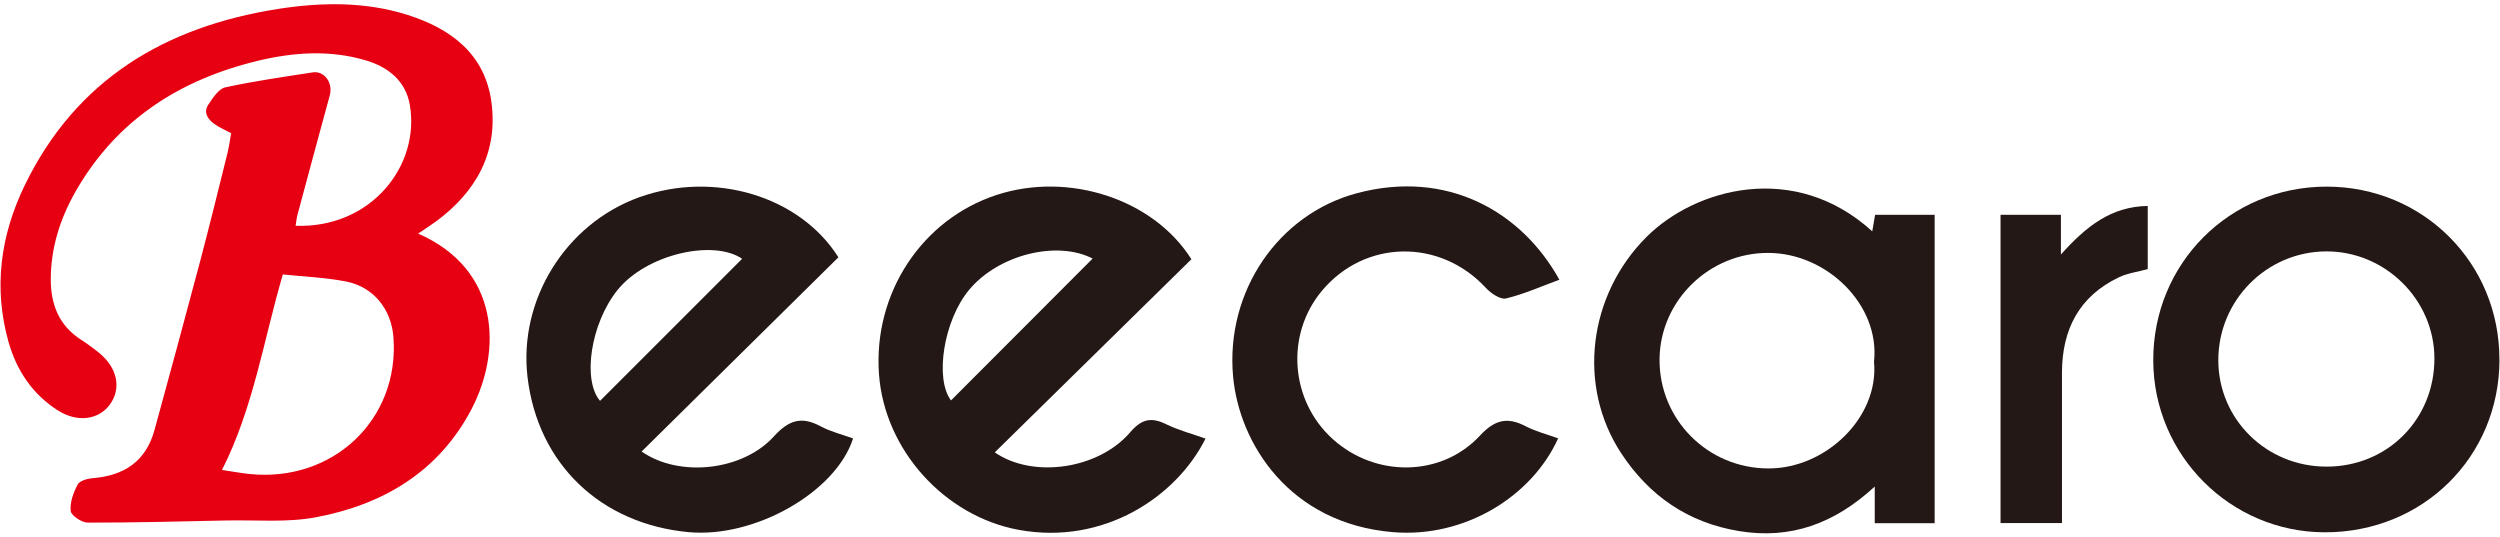 <svg width="242" height="52" viewBox="0 0 242 52" fill="none" xmlns="http://www.w3.org/2000/svg">
<path d="M40.448 22.597C48.486 26.103 48.552 34.037 45.648 39.596C42.467 45.675 37.076 48.851 30.566 50.075C27.743 50.603 24.766 50.317 21.862 50.383C17.408 50.479 12.953 50.596 8.499 50.589C7.914 50.589 6.897 49.914 6.846 49.467C6.751 48.631 7.109 47.677 7.519 46.9C7.716 46.533 8.462 46.328 8.982 46.284C12.024 46.042 14.131 44.649 14.957 41.62C16.442 36.186 17.927 30.752 19.368 25.311C20.29 21.82 21.153 18.307 22.023 14.802C22.177 14.171 22.265 13.519 22.374 12.895C21.774 12.573 21.233 12.345 20.765 12.008C20.099 11.539 19.653 10.871 20.187 10.094C20.619 9.463 21.167 8.598 21.796 8.459C24.59 7.85 27.436 7.447 30.266 7.007C31.4 6.831 32.248 8.019 31.927 9.214C30.873 13.064 29.835 16.914 28.803 20.764C28.708 21.116 28.679 21.483 28.613 21.857C35.928 22.113 40.704 16.019 39.665 10.123C39.263 7.843 37.595 6.493 35.423 5.848C31.941 4.807 28.416 5.056 24.963 5.885C17.379 7.711 11.227 11.649 7.292 18.579C5.815 21.182 4.922 23.991 4.915 27.034C4.915 29.505 5.72 31.529 7.877 32.908C8.47 33.289 9.04 33.707 9.589 34.155C11.352 35.592 11.768 37.55 10.664 39.119C9.596 40.637 7.504 40.938 5.61 39.735C3.16 38.181 1.616 35.871 0.834 33.135C-0.658 27.885 0.044 22.773 2.399 17.926C7.365 7.696 15.996 2.585 26.887 0.869C31.093 0.209 35.357 0.143 39.468 1.448C43.644 2.775 46.95 5.225 47.572 9.896C48.223 14.78 46.087 18.564 42.211 21.431C41.691 21.813 41.143 22.157 40.455 22.627L40.448 22.597ZM27.377 26.565C25.497 33.003 24.532 39.479 21.489 45.492C22.491 45.639 23.303 45.793 24.13 45.881C32.234 46.724 38.685 40.601 38.085 32.644C37.88 29.945 36.184 27.789 33.521 27.254C31.517 26.858 29.447 26.785 27.377 26.565Z" fill="#E60012"/>
<path d="M181.233 22.399C181.343 21.761 181.423 21.307 181.511 20.793H187.275V50.647H181.475V47.098C177.554 50.713 173.312 52.224 168.345 51.41C163.408 50.596 159.649 48.007 156.935 43.879C152.642 37.345 153.746 28.559 159.393 22.927C164.074 18.256 173.7 15.535 181.233 22.392V22.399ZM181.409 34.983C181.979 29.498 176.845 24.519 171.213 24.482C165.471 24.438 160.695 29.095 160.644 34.763C160.592 40.593 165.303 45.353 171.205 45.345C176.779 45.345 181.928 40.351 181.401 34.983H181.409Z" fill="#231815"/>
<path d="M62.105 43.703C65.711 46.233 71.855 45.602 74.898 42.258C76.361 40.652 77.582 40.271 79.44 41.268C80.413 41.789 81.525 42.06 82.578 42.441C80.91 47.648 73.048 52.099 66.669 51.513C58.134 50.721 52.07 44.905 51.068 36.538C50.169 29.043 54.747 21.659 61.886 19.092C69.098 16.503 77.4 18.953 81.159 24.907C74.84 31.141 68.491 37.403 62.113 43.703H62.105ZM71.833 25.047C69.054 23.147 62.552 24.592 59.75 28.105C57.183 31.324 56.356 36.78 58.083 38.804C62.647 34.235 67.218 29.667 71.841 25.047H71.833Z" fill="#231815"/>
<path d="M115.331 25.091C108.983 31.324 102.656 37.543 96.292 43.791C100.008 46.35 106.342 45.419 109.4 41.847C110.497 40.564 111.433 40.351 112.881 41.063C114.088 41.649 115.412 42.001 116.692 42.456C113.92 48.037 106.869 52.818 98.589 51.285C91.436 49.958 85.628 43.571 85.087 36.237C84.509 28.42 89.227 21.226 96.49 18.865C103.409 16.606 111.63 19.231 115.331 25.098V25.091ZM105.772 25.032C102.349 23.25 96.665 24.629 93.813 28.053C91.333 31.031 90.47 36.67 92.057 38.76C96.629 34.184 101.215 29.586 105.764 25.032H105.772Z" fill="#231815"/>
<path d="M241.949 34.815C241.934 44.231 234.532 51.542 225.046 51.527C215.91 51.513 208.479 44.084 208.435 34.925C208.391 25.523 215.815 18.073 225.214 18.065C234.569 18.065 241.964 25.465 241.942 34.815H241.949ZM225.221 45.169C231.109 45.169 235.659 40.593 235.651 34.697C235.644 29.014 230.89 24.313 225.177 24.335C219.399 24.357 214.718 29.087 214.733 34.888C214.747 40.608 219.406 45.177 225.221 45.169Z" fill="#231815"/>
<path d="M150.945 27.078C149.219 27.709 147.544 28.464 145.788 28.889C145.24 29.021 144.325 28.398 143.842 27.877C139.403 23.074 132.132 23.169 127.97 28.141C124.408 32.395 124.884 38.797 129.031 42.522C133.178 46.247 139.542 46.181 143.272 42.155C144.676 40.645 145.898 40.329 147.668 41.253C148.655 41.767 149.767 42.045 150.828 42.434C148.275 48.081 141.758 52.085 134.853 51.513C124.818 50.684 119.947 42.925 119.362 36.428C118.623 28.215 123.736 20.72 131.372 18.696C140.076 16.386 147.28 20.449 150.952 27.085L150.945 27.078Z" fill="#231815"/>
<path d="M207.901 19.95V26.051C206.965 26.308 205.97 26.433 205.107 26.843C201.252 28.684 199.614 31.896 199.599 36.054C199.592 40.373 199.599 44.7 199.599 49.019C199.599 49.525 199.599 50.039 199.599 50.633H193.653V20.793H199.497V24.636C201.933 21.915 204.346 19.994 207.901 19.935V19.95Z" fill="#231815"/>
</svg>
